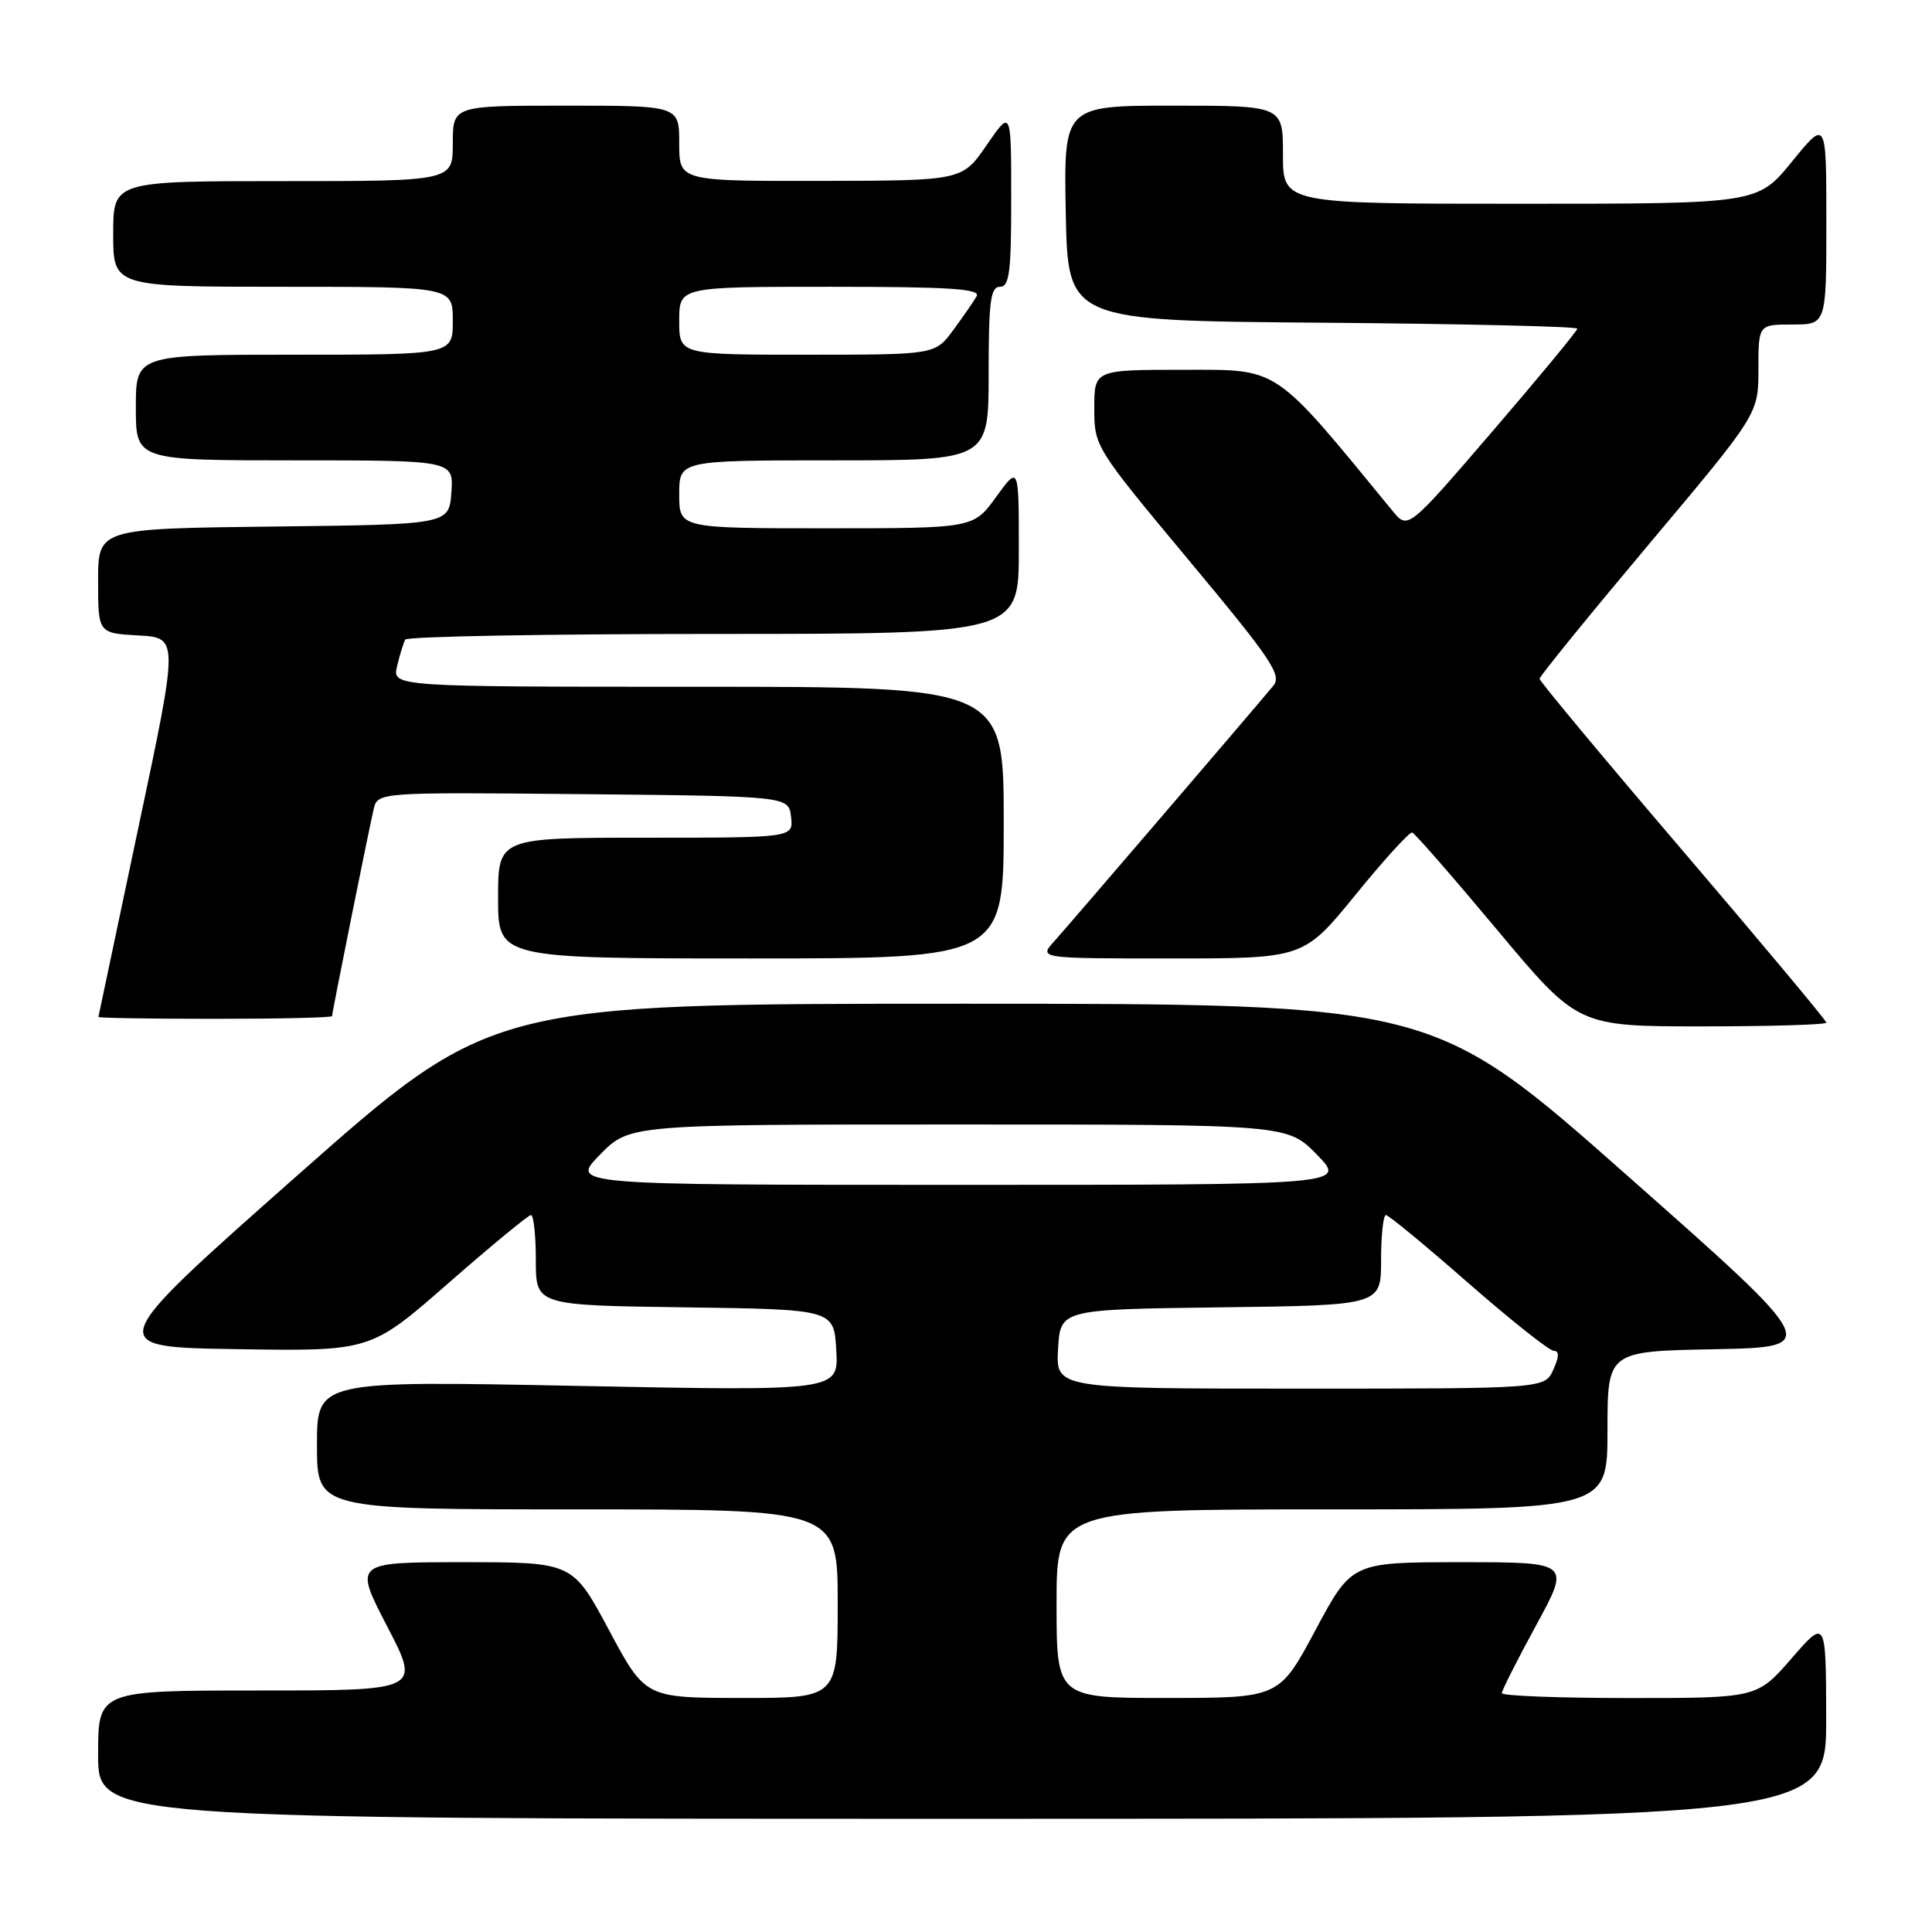 <?xml version="1.0" encoding="UTF-8" standalone="no"?>
<!DOCTYPE svg PUBLIC "-//W3C//DTD SVG 1.1//EN" "http://www.w3.org/Graphics/SVG/1.1/DTD/svg11.dtd" >
<svg xmlns="http://www.w3.org/2000/svg" xmlns:xlink="http://www.w3.org/1999/xlink" version="1.1" viewBox="0 0 256 256">
 <g >
 <path fill="currentColor"
d=" M 241.98 227.75 C 241.95 214.50 241.95 214.50 237.39 219.75 C 232.82 225.00 232.82 225.00 215.91 225.00 C 206.61 225.00 199.00 224.71 199.00 224.35 C 199.00 223.99 201.05 219.94 203.55 215.35 C 208.10 207.00 208.10 207.00 193.61 207.00 C 179.12 207.00 179.12 207.00 174.31 215.99 C 169.50 224.98 169.50 224.98 154.75 224.99 C 140.00 225.00 140.00 225.00 140.00 212.50 C 140.00 200.00 140.00 200.00 176.50 200.00 C 213.00 200.00 213.00 200.00 213.00 189.53 C 213.00 179.05 213.00 179.05 227.16 178.78 C 241.33 178.50 241.33 178.50 215.60 155.75 C 189.87 133.00 189.87 133.00 127.50 133.00 C 65.13 133.00 65.13 133.00 39.40 155.75 C 13.68 178.50 13.68 178.50 31.39 178.77 C 49.11 179.05 49.11 179.05 59.42 170.02 C 65.09 165.06 70.01 161.00 70.36 161.00 C 70.71 161.00 71.00 163.69 71.00 166.98 C 71.00 172.96 71.00 172.96 90.75 173.23 C 110.50 173.50 110.50 173.50 110.81 178.91 C 111.12 184.32 111.12 184.32 76.56 183.64 C 42.00 182.95 42.00 182.95 42.00 191.48 C 42.00 200.00 42.00 200.00 76.50 200.00 C 111.00 200.00 111.00 200.00 111.00 212.50 C 111.00 225.00 111.00 225.00 98.25 224.99 C 85.50 224.98 85.50 224.98 80.69 215.99 C 75.88 207.00 75.88 207.00 61.39 207.00 C 46.89 207.00 46.89 207.00 51.30 215.50 C 55.72 224.00 55.72 224.00 34.36 224.00 C 13.00 224.00 13.00 224.00 13.00 232.50 C 13.00 241.00 13.00 241.00 127.50 241.00 C 242.00 241.00 242.00 241.00 241.98 227.75 Z  M 242.00 135.50 C 242.00 135.23 233.45 125.00 223.00 112.76 C 212.55 100.53 204.00 90.26 204.00 89.94 C 204.00 89.62 210.53 81.59 218.50 72.10 C 233.00 54.85 233.00 54.85 233.00 48.92 C 233.00 43.00 233.00 43.00 237.50 43.00 C 242.00 43.00 242.00 43.00 242.00 29.41 C 242.00 15.82 242.00 15.82 237.45 21.41 C 232.89 27.00 232.89 27.00 201.45 27.00 C 170.00 27.00 170.00 27.00 170.00 20.50 C 170.00 14.00 170.00 14.00 155.47 14.00 C 140.95 14.00 140.95 14.00 141.22 28.25 C 141.50 42.50 141.50 42.50 175.25 42.76 C 193.81 42.91 209.00 43.26 209.00 43.55 C 209.00 43.84 203.95 49.95 197.78 57.13 C 186.56 70.18 186.56 70.18 184.53 67.71 C 168.60 48.29 169.65 49.00 156.84 49.00 C 145.00 49.00 145.00 49.00 145.00 54.10 C 145.00 59.17 145.09 59.31 157.53 74.24 C 168.51 87.41 169.90 89.47 168.71 90.88 C 165.23 95.05 141.47 122.76 139.67 124.75 C 137.65 127.00 137.65 127.00 155.19 127.00 C 172.74 127.00 172.74 127.00 179.62 118.56 C 183.40 113.91 186.78 110.20 187.12 110.31 C 187.47 110.41 192.55 116.24 198.41 123.25 C 209.07 136.00 209.07 136.00 225.54 136.00 C 234.59 136.00 242.00 135.78 242.00 135.50 Z  M 44.00 134.64 C 44.00 134.15 48.84 110.09 49.51 107.23 C 50.05 104.97 50.05 104.97 77.27 105.23 C 104.50 105.50 104.50 105.50 104.82 108.25 C 105.13 111.00 105.13 111.00 85.57 111.00 C 66.00 111.00 66.00 111.00 66.00 119.00 C 66.00 127.00 66.00 127.00 99.50 127.00 C 133.00 127.00 133.00 127.00 133.00 109.00 C 133.00 91.00 133.00 91.00 92.48 91.00 C 51.96 91.00 51.96 91.00 52.62 88.25 C 52.98 86.74 53.47 85.16 53.70 84.75 C 53.93 84.34 72.32 84.00 94.56 84.00 C 135.00 84.00 135.00 84.00 135.00 72.85 C 135.00 61.70 135.00 61.70 131.99 65.85 C 128.99 70.00 128.99 70.00 109.49 70.00 C 90.00 70.00 90.00 70.00 90.00 65.50 C 90.00 61.00 90.00 61.00 110.50 61.00 C 131.00 61.00 131.00 61.00 131.00 49.50 C 131.00 39.94 131.25 38.00 132.50 38.00 C 133.75 38.00 134.00 36.03 133.99 26.25 C 133.99 14.50 133.99 14.50 130.74 19.22 C 127.50 23.94 127.50 23.94 108.75 23.97 C 90.00 24.00 90.00 24.00 90.00 19.00 C 90.00 14.00 90.00 14.00 75.00 14.00 C 60.00 14.00 60.00 14.00 60.00 19.00 C 60.00 24.00 60.00 24.00 37.50 24.00 C 15.00 24.00 15.00 24.00 15.00 31.00 C 15.00 38.00 15.00 38.00 37.50 38.00 C 60.00 38.00 60.00 38.00 60.00 42.50 C 60.00 47.00 60.00 47.00 39.00 47.00 C 18.00 47.00 18.00 47.00 18.00 54.00 C 18.00 61.00 18.00 61.00 39.06 61.00 C 60.11 61.00 60.11 61.00 59.81 65.25 C 59.50 69.50 59.50 69.50 36.25 69.77 C 13.00 70.04 13.00 70.04 13.00 76.97 C 13.00 83.90 13.00 83.90 18.34 84.20 C 23.67 84.50 23.67 84.50 18.37 109.50 C 15.46 123.25 13.06 134.61 13.04 134.75 C 13.02 134.89 19.97 135.00 28.50 135.00 C 37.03 135.00 44.00 134.84 44.00 134.64 Z  M 140.20 178.75 C 140.50 173.50 140.50 173.50 161.75 173.23 C 183.00 172.96 183.00 172.96 183.00 166.98 C 183.00 163.69 183.29 161.00 183.64 161.00 C 183.99 161.00 188.90 165.05 194.55 170.00 C 200.21 174.95 205.31 179.00 205.90 179.00 C 206.62 179.00 206.60 179.78 205.82 181.50 C 204.68 184.00 204.68 184.00 172.29 184.00 C 139.90 184.00 139.90 184.00 140.20 178.75 Z  M 79.50 153.00 C 83.41 149.00 83.41 149.00 127.00 149.00 C 170.59 149.00 170.59 149.00 174.50 153.00 C 178.41 157.00 178.41 157.00 127.00 157.00 C 75.59 157.00 75.59 157.00 79.50 153.00 Z  M 90.00 42.50 C 90.00 38.00 90.00 38.00 110.06 38.00 C 125.82 38.00 129.97 38.27 129.41 39.25 C 129.02 39.94 127.62 41.96 126.30 43.75 C 123.90 47.00 123.90 47.00 106.95 47.00 C 90.00 47.00 90.00 47.00 90.00 42.50 Z "/>
</g>
</svg>